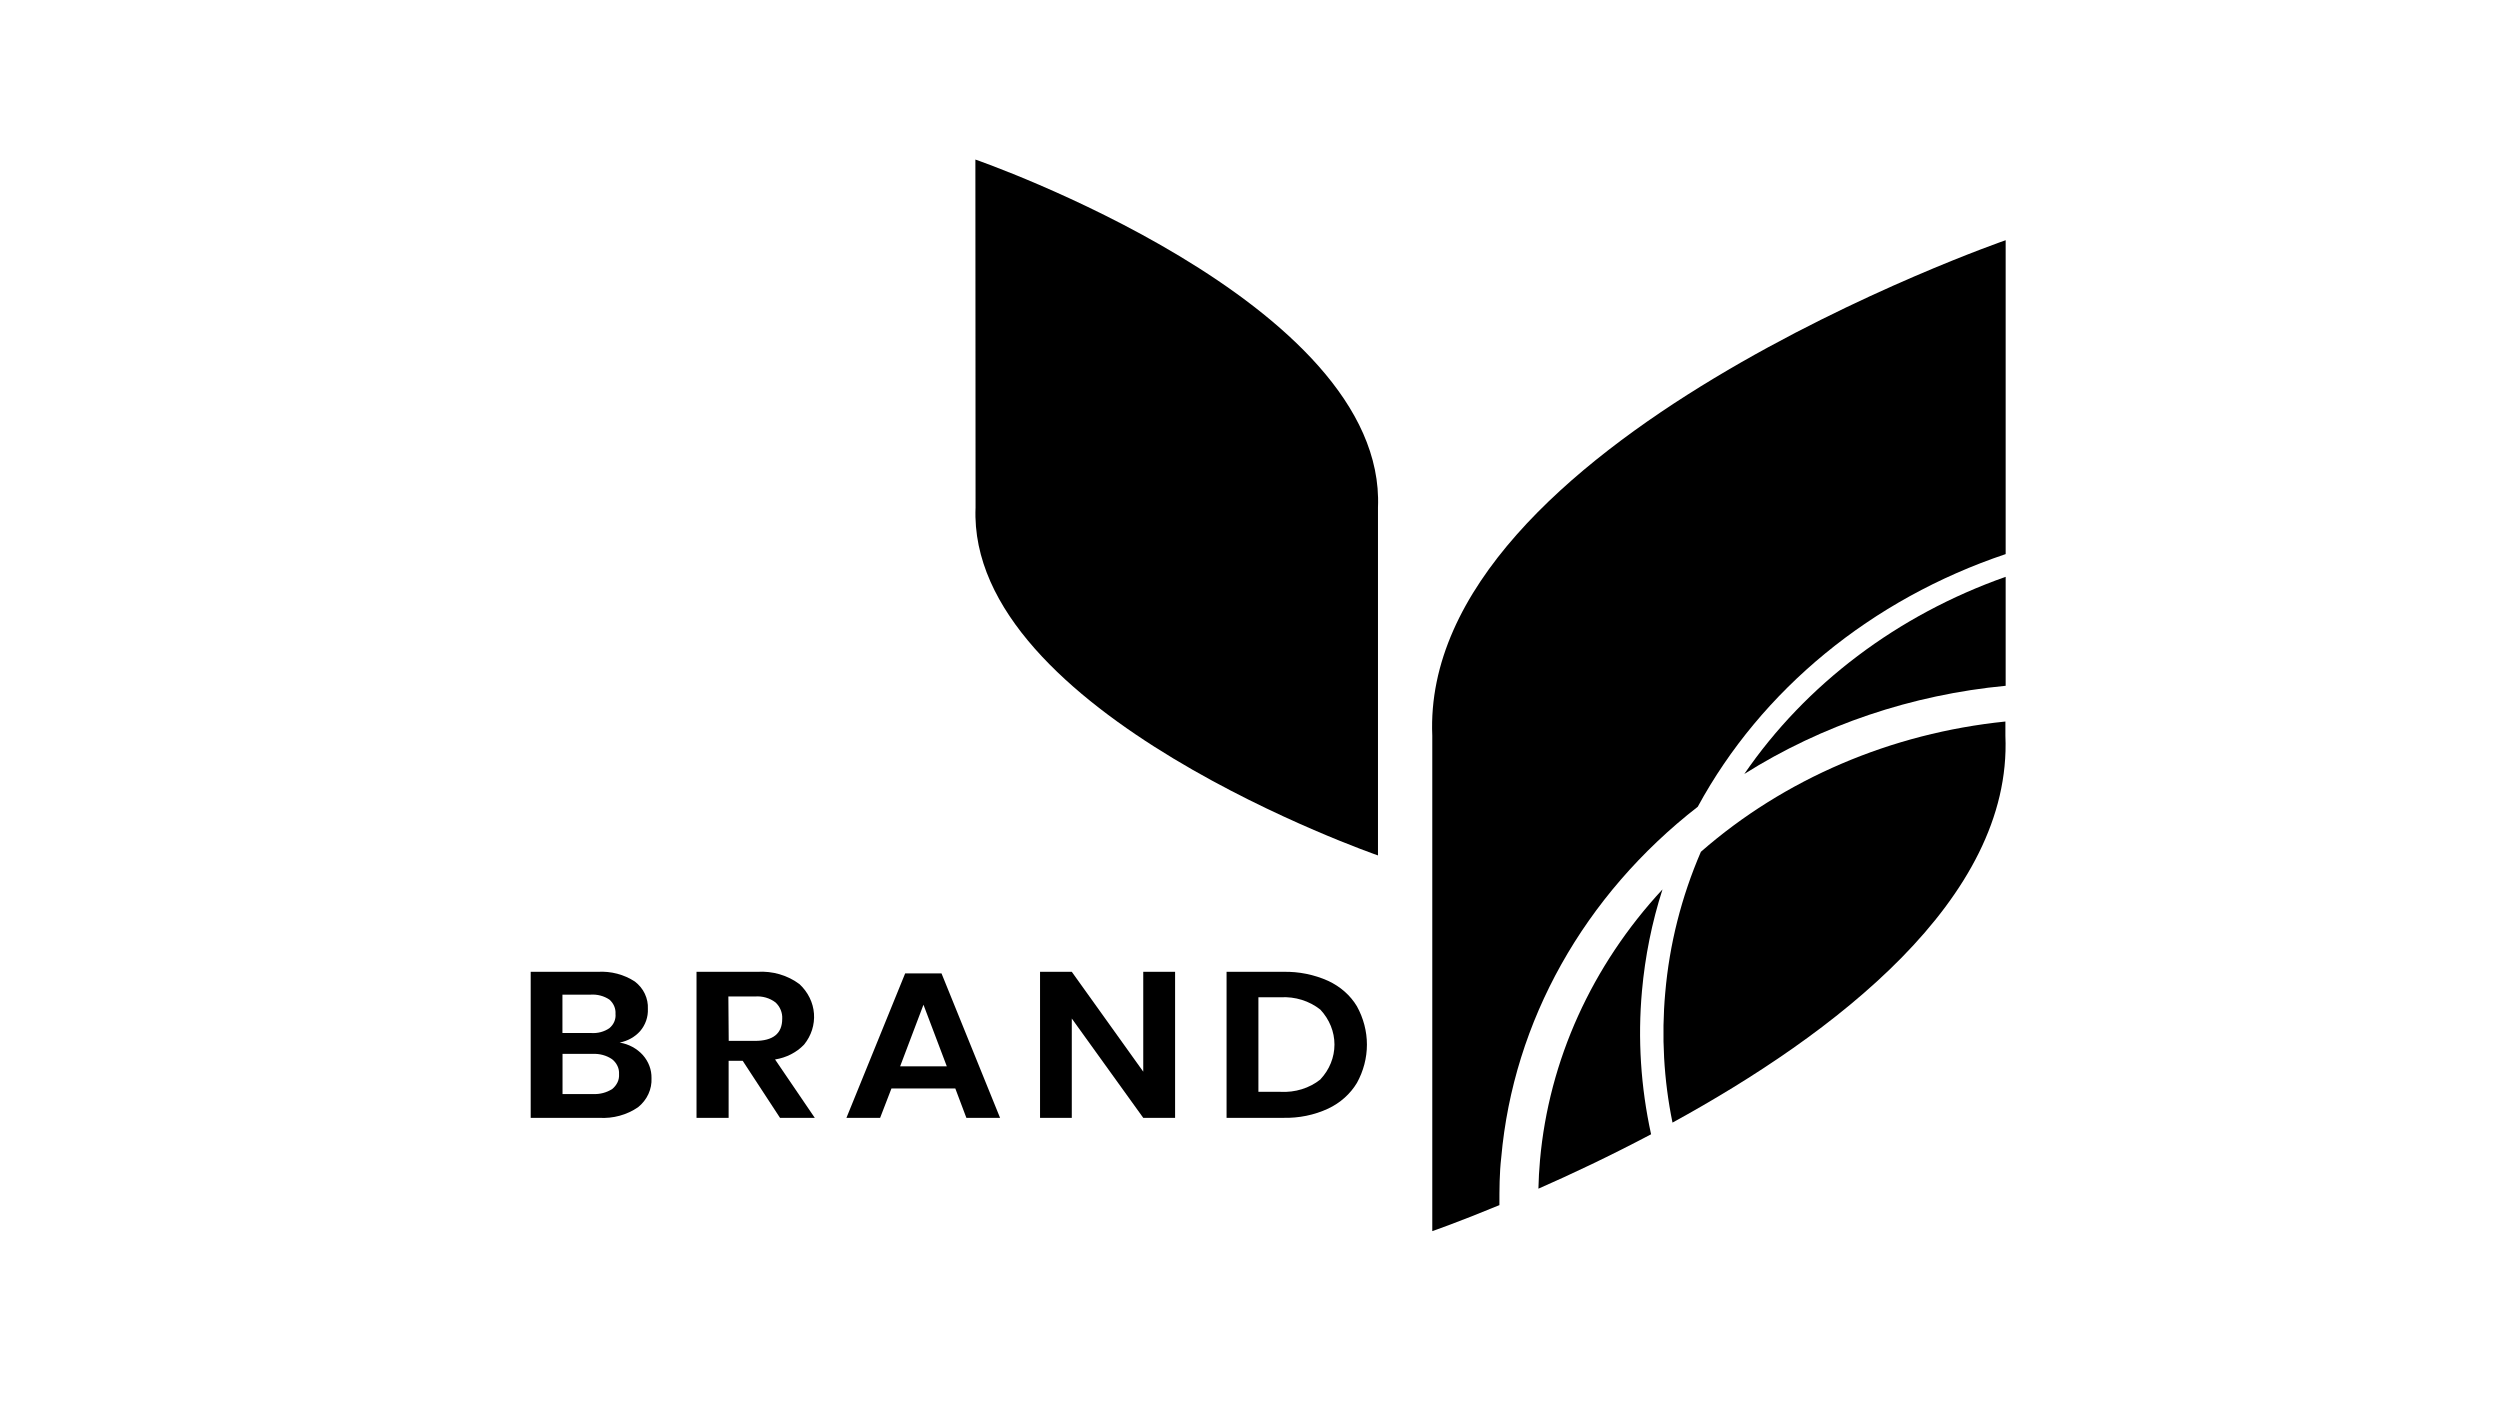 <!-- Generated by IcoMoon.io -->
<svg version="1.1" xmlns="http://www.w3.org/2000/svg" width="106" height="60" viewBox="0 0 28 16">
<title>Logo5</title>
<path d="M7.135 11.929c0.065 0.074 0.1 0.166 0.098 0.261 0.003 0.062-0.009 0.123-0.035 0.18s-0.066 0.108-0.117 0.149c-0.126 0.087-0.283 0.13-0.44 0.12h-0.774v-1.651h0.758c0.15-0.009 0.298 0.030 0.42 0.11 0.049 0.038 0.088 0.085 0.113 0.139s0.037 0.112 0.034 0.17c0.004 0.091-0.027 0.181-0.088 0.252-0.059 0.066-0.14 0.111-0.231 0.129 0.103 0.017 0.195 0.067 0.262 0.141zM6.227 11.68h0.324c0.074 0.005 0.147-0.014 0.206-0.055 0.024-0.020 0.043-0.045 0.055-0.073s0.017-0.058 0.014-0.088c0.002-0.030-0.003-0.060-0.015-0.088s-0.030-0.053-0.054-0.074c-0.061-0.041-0.136-0.061-0.212-0.056h-0.319v0.433zM6.789 12.313c0.026-0.021 0.046-0.047 0.060-0.076s0.019-0.061 0.017-0.092c0.002-0.032-0.004-0.064-0.018-0.093s-0.034-0.055-0.061-0.076c-0.063-0.043-0.141-0.064-0.22-0.060h-0.34v0.454h0.344c0.078 0.004 0.154-0.016 0.218-0.057z"></path>
<path d="M8.686 12.639l-0.422-0.645h-0.159v0.645h-0.363v-1.651h0.687c0.173-0.011 0.344 0.039 0.478 0.14 0.096 0.090 0.154 0.208 0.163 0.333s-0.030 0.249-0.112 0.35c-0.085 0.089-0.201 0.148-0.328 0.168l0.449 0.66h-0.395zM8.105 11.769h0.297c0.206 0 0.309-0.083 0.309-0.25 0.002-0.034-0.004-0.068-0.017-0.1s-0.033-0.061-0.059-0.085c-0.065-0.050-0.149-0.074-0.233-0.067h-0.3l0.004 0.502z"></path>
<path d="M10.669 12.307h-0.723l-0.128 0.332h-0.381l0.664-1.633h0.411l0.662 1.633h-0.381l-0.125-0.332zM10.572 12.057l-0.264-0.697-0.264 0.697h0.529z"></path>
<path d="M13.153 12.639h-0.36l-0.808-1.123v1.123h-0.359v-1.651h0.359l0.808 1.129v-1.129h0.36v1.651z"></path>
<path d="M15.209 12.244c-0.075 0.125-0.188 0.226-0.326 0.291-0.157 0.073-0.331 0.108-0.507 0.104h-0.641v-1.651h0.641c0.175-0.004 0.349 0.031 0.507 0.102 0.138 0.064 0.252 0.164 0.326 0.288 0.074 0.134 0.113 0.283 0.113 0.433s-0.039 0.299-0.113 0.433zM14.796 12.204c0.103-0.11 0.159-0.249 0.159-0.394s-0.057-0.284-0.159-0.394c-0.124-0.099-0.286-0.15-0.451-0.14h-0.25v1.069h0.25c0.165 0.009 0.327-0.041 0.451-0.14z"></path>
<path d="M10.895 1.804c0 0 4.65 1.607 4.552 3.934v3.934c0 0-4.647-1.608-4.55-3.934l-0.002-3.934z"></path>
<path d="M19.589 8.751c0.878-0.553 1.894-0.896 2.955-0.997v-1.232c-1.222 0.431-2.258 1.213-2.955 2.229z"></path>
<path d="M19.062 9.123c0.719-1.325 1.965-2.348 3.482-2.858v-3.549c0 0-6.623 2.29-6.483 5.602v5.602c0 0 0.295-0.102 0.759-0.294 0-0.179 0-0.36 0.021-0.541 0.137-1.538 0.936-2.963 2.22-3.962z"></path>
<path d="M18.432 11.203c0.035-0.389 0.112-0.773 0.232-1.147-0.8 0.863-1.284 1.933-1.385 3.061-0.010 0.106-0.015 0.213-0.018 0.323 0.376-0.165 0.814-0.372 1.274-0.615-0.117-0.534-0.152-1.080-0.103-1.622z"></path>
<path d="M18.695 11.224c-0.044 0.491-0.017 0.985 0.082 1.469 1.809-0.991 3.843-2.523 3.764-4.374v-0.161c-1.293 0.132-2.502 0.65-3.443 1.473-0.22 0.51-0.356 1.047-0.403 1.594z"></path>
</svg>
